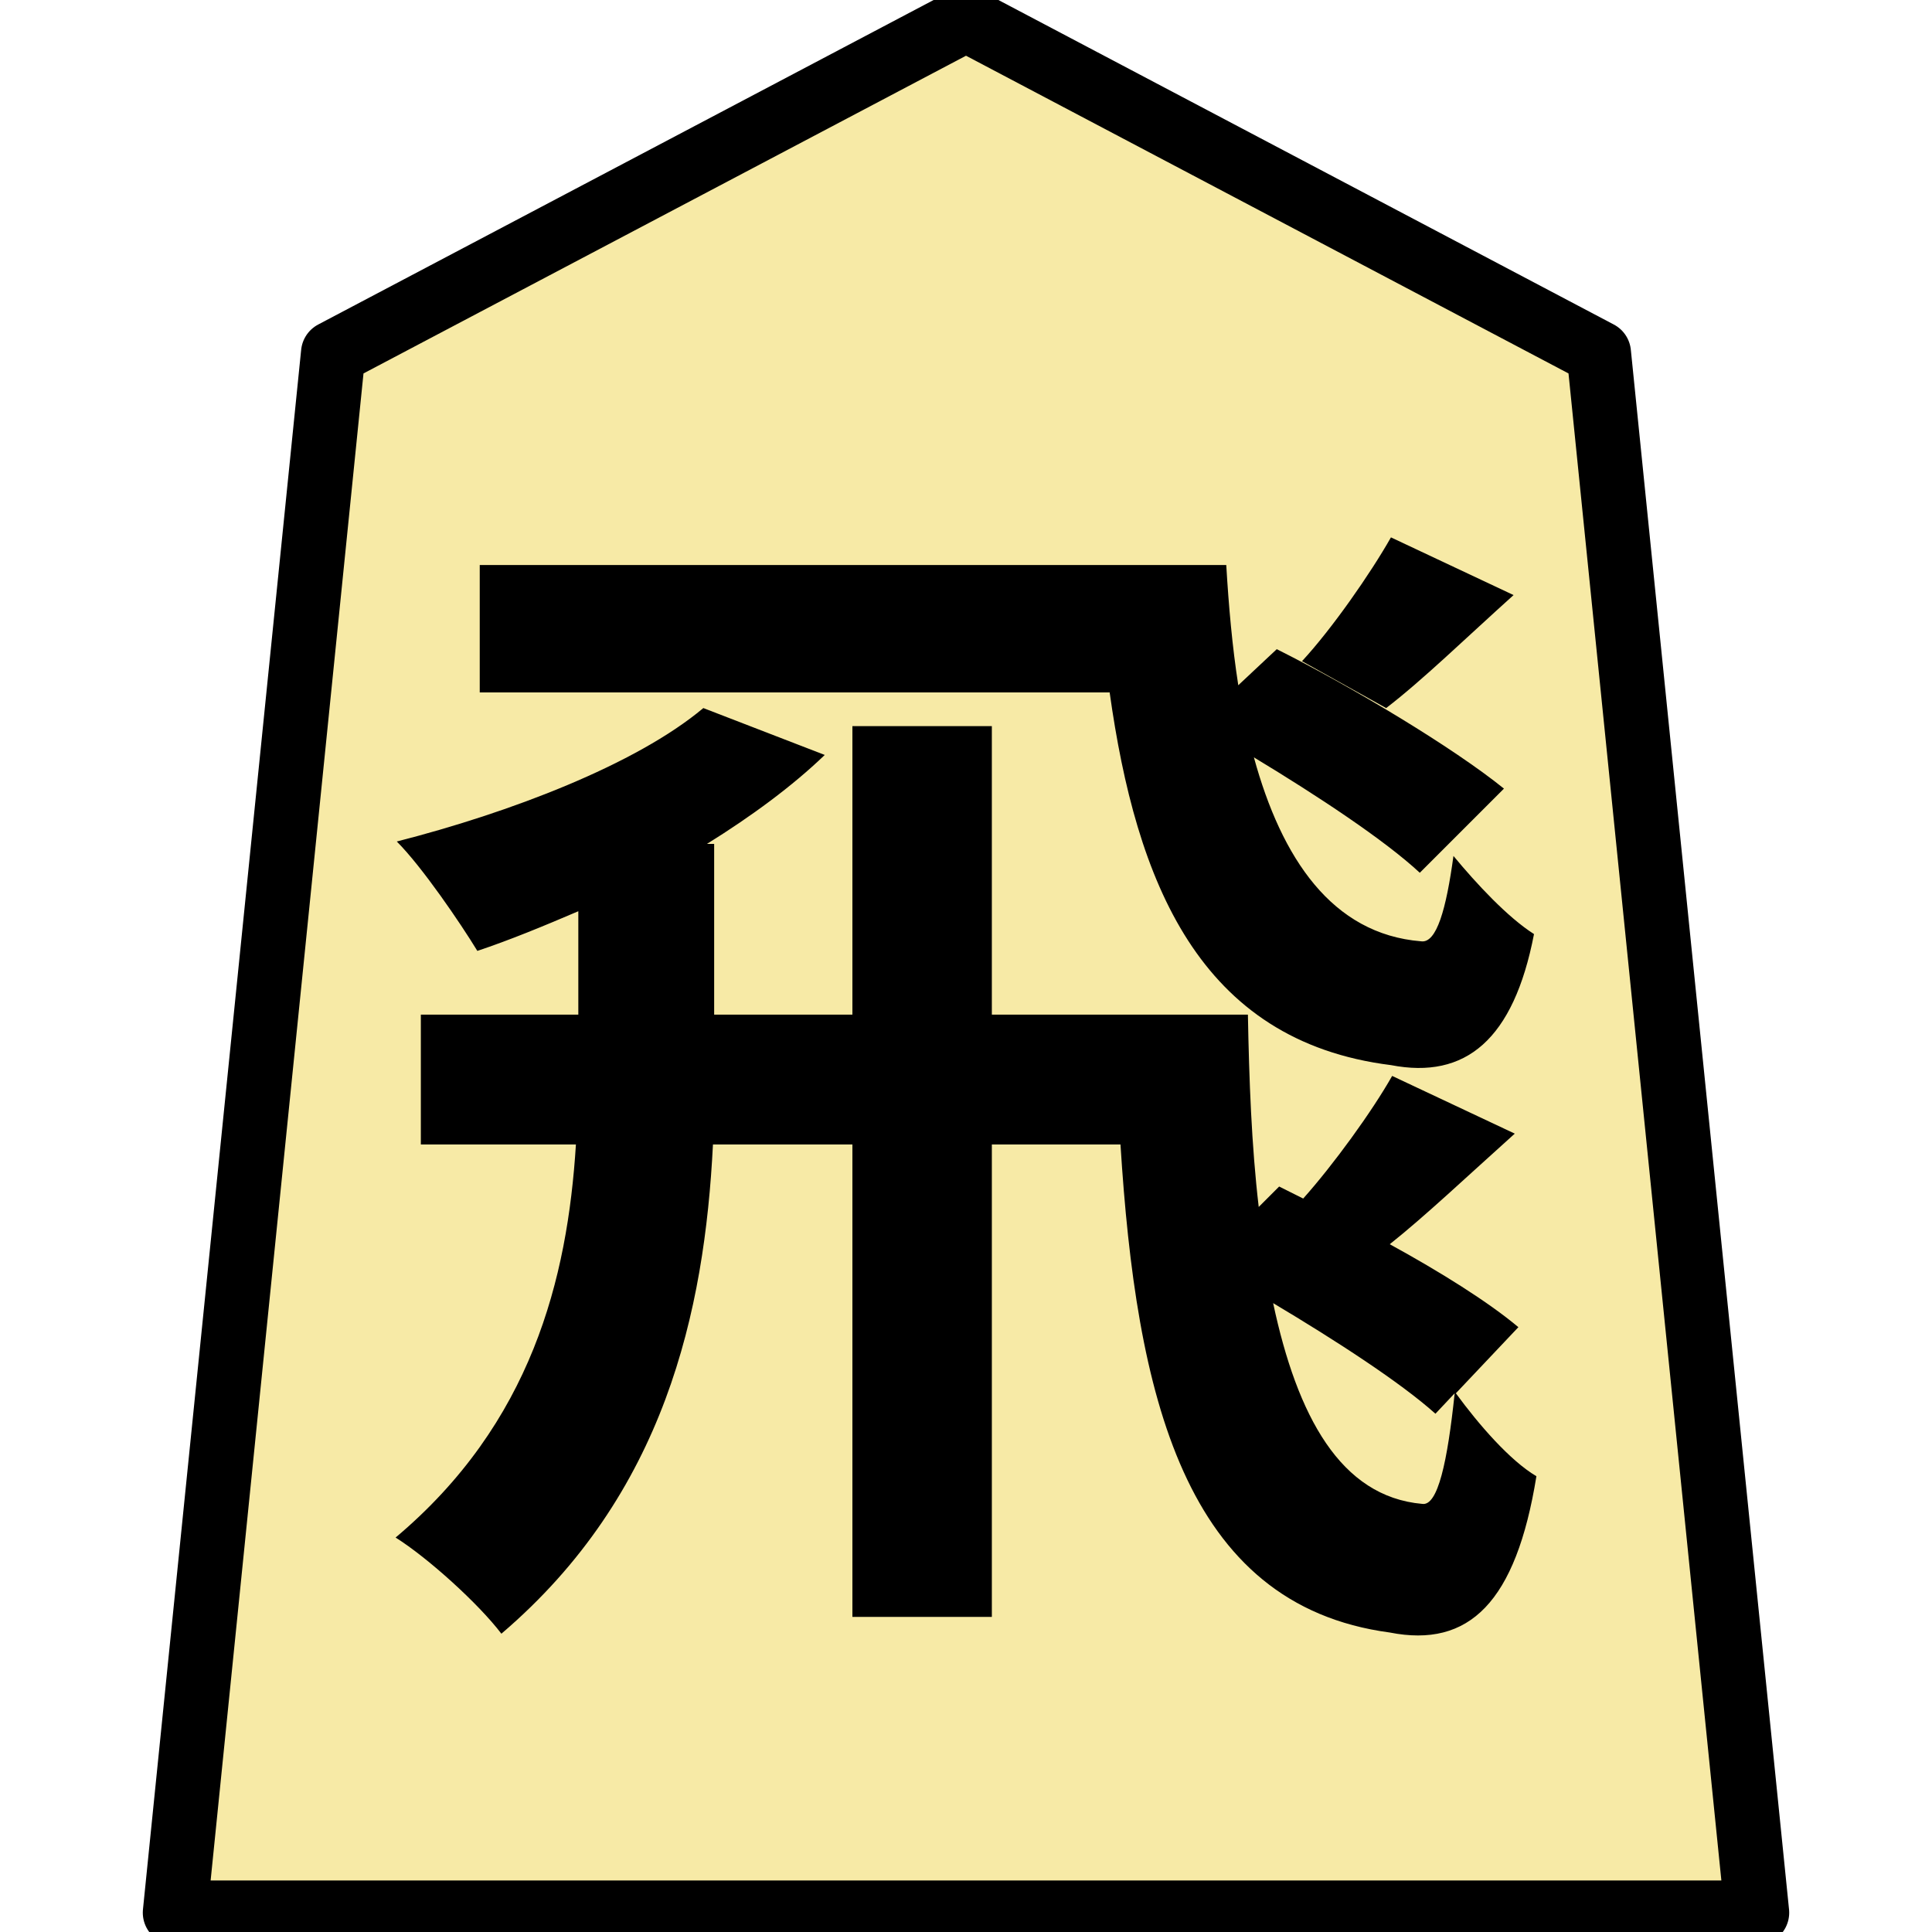 <?xml version="1.0" encoding="UTF-8" standalone="no"?>
<svg
   xmlns:dc="http://purl.org/dc/elements/1.1/"
   xmlns:cc="http://creativecommons.org/ns#"
   xmlns:rdf="http://www.w3.org/1999/02/22-rdf-syntax-ns#"
   xmlns:svg="http://www.w3.org/2000/svg"
   xmlns="http://www.w3.org/2000/svg"
   xmlns:sodipodi="http://sodipodi.sourceforge.net/DTD/sodipodi-0.dtd"
   xmlns:inkscape="http://www.inkscape.org/namespaces/inkscape"
   version="1.1"
   style="overflow:visible"
   viewBox="-150 -150 300 300"
   height="1200px"
   width="1200px"
   id="svg8949"
   sodipodi:docname="0HI.svg"
   inkscape:version="0.92.5 (2060ec1f9f, 2020-04-08)">
  <defs
     id="defs8953" />
  <sodipodi:namedview
     pagecolor="#ffffff"
     bordercolor="#666666"
     borderopacity="1"
     objecttolerance="10"
     gridtolerance="10"
     guidetolerance="10"
     inkscape:pageopacity="0"
     inkscape:pageshadow="2"
     inkscape:window-width="1037"
     inkscape:window-height="728"
     id="namedview8951"
     showgrid="false"
     inkscape:zoom="0.19666667"
     inkscape:cx="-244.06779"
     inkscape:cy="600.00001"
     inkscape:window-x="178"
     inkscape:window-y="50"
     inkscape:window-maximized="0"
     inkscape:current-layer="g8945" />
  <rect
     fill-opacity="0"
     fill="rgb(0,0,0)"
     height="300"
     width="300"
     y="-150"
     x="-150"
     id="rect8937" />
  <g
     style="fill:#ffffff;stroke-linejoin:round"
     id="g8945">
    <path
       style="fill:#f7eaa6;stroke:none;stroke-linecap:butt;stroke-linejoin:round;fill-opacity:1"
       inkscape:connector-curvature="0"
       id="path8939"
       d="M 0.002,-147 -98.261,-95.185 -122.827,147 h 245.653 L 98.261,-95.185 Z" />
    <path
       style="fill:#000000;stroke:none;stroke-linecap:butt;stroke-linejoin:round"
       inkscape:connector-curvature="0"
       id="path8941"
       d="m 65.986,-66.557 c -3.173,5.6 -9.147,14.187 -13.813,19.227 l 13.067,7.28 c 5.6,-4.293 12.32,-10.827 19.787,-17.547 z m 17.547,39.013 c -7.84,-6.347 -23.707,-15.867 -35.28,-21.653 l -5.973,5.6 c -0.933,-5.973 -1.493,-12.32 -1.867,-18.667 h -115.92 v 19.787 h 97.813 c 4.107,29.307 13.813,54.133 43.68,57.867 11.573,2.24 19.04,-3.92 22.213,-20.347 -4.107,-2.613 -8.96,-7.84 -12.507,-12.133 -1.12,8.213 -2.613,13.627 -5.04,13.253 -13.813,-1.12 -21.653,-12.88 -25.947,-28.56 9.893,5.973 20.347,12.88 25.76,17.92 z m -7.653,93.893 c -1.12,10.64 -2.613,17.547 -5.04,17.173 -12.693,-1.12 -19.413,-13.627 -23.147,-31.173 9.707,5.787 19.787,12.32 25.2,17.173 z m 9.893,-10.267 c -4.667,-3.92 -12.133,-8.587 -19.973,-12.88 5.413,-4.293 12.133,-10.64 19.413,-17.173 l -19.04,-8.96 c -3.173,5.6 -9.147,13.813 -13.813,19.04 l -3.733,-1.867 -3.173,3.173 c -1.12,-9.52 -1.493,-19.787 -1.68,-29.867 h -39.76 v -44.8 h -21.653 v 44.8 h -21.467 v -26.507 h -1.12 c 6.907,-4.293 13.253,-8.96 18.293,-13.813 l -18.853,-7.28 c -10.453,8.773 -30.053,16.24 -47.6,20.72 3.92,3.92 9.893,12.693 12.507,16.987 5.04,-1.68 10.453,-3.92 15.68,-6.16 v 16.053 h -24.453 v 20.16 h 24.08 c -1.307,20.907 -6.907,43.307 -28,61.04 5.04,3.173 12.88,10.267 16.427,14.933 25.387,-21.653 31.547,-50.027 32.853,-75.973 h 21.653 v 73.36 h 21.653 v -73.36 h 19.973 c 2.427,38.64 9.707,71.493 41.813,75.787 12.32,2.427 19.6,-4.667 22.773,-24.267 -4.107,-2.427 -8.96,-8.027 -12.507,-12.88 z" />
    <path
       style="fill:none;stroke:#000000;stroke-width:10;stroke-linecap:butt;stroke-linejoin:round;stroke-opacity:1"
       inkscape:connector-curvature="0"
       id="path8943"
       d="M 0.002,-147 -98.261,-95.185 -122.827,147 h 245.653 L 98.261,-95.185 Z" />
  </g>
</svg>
